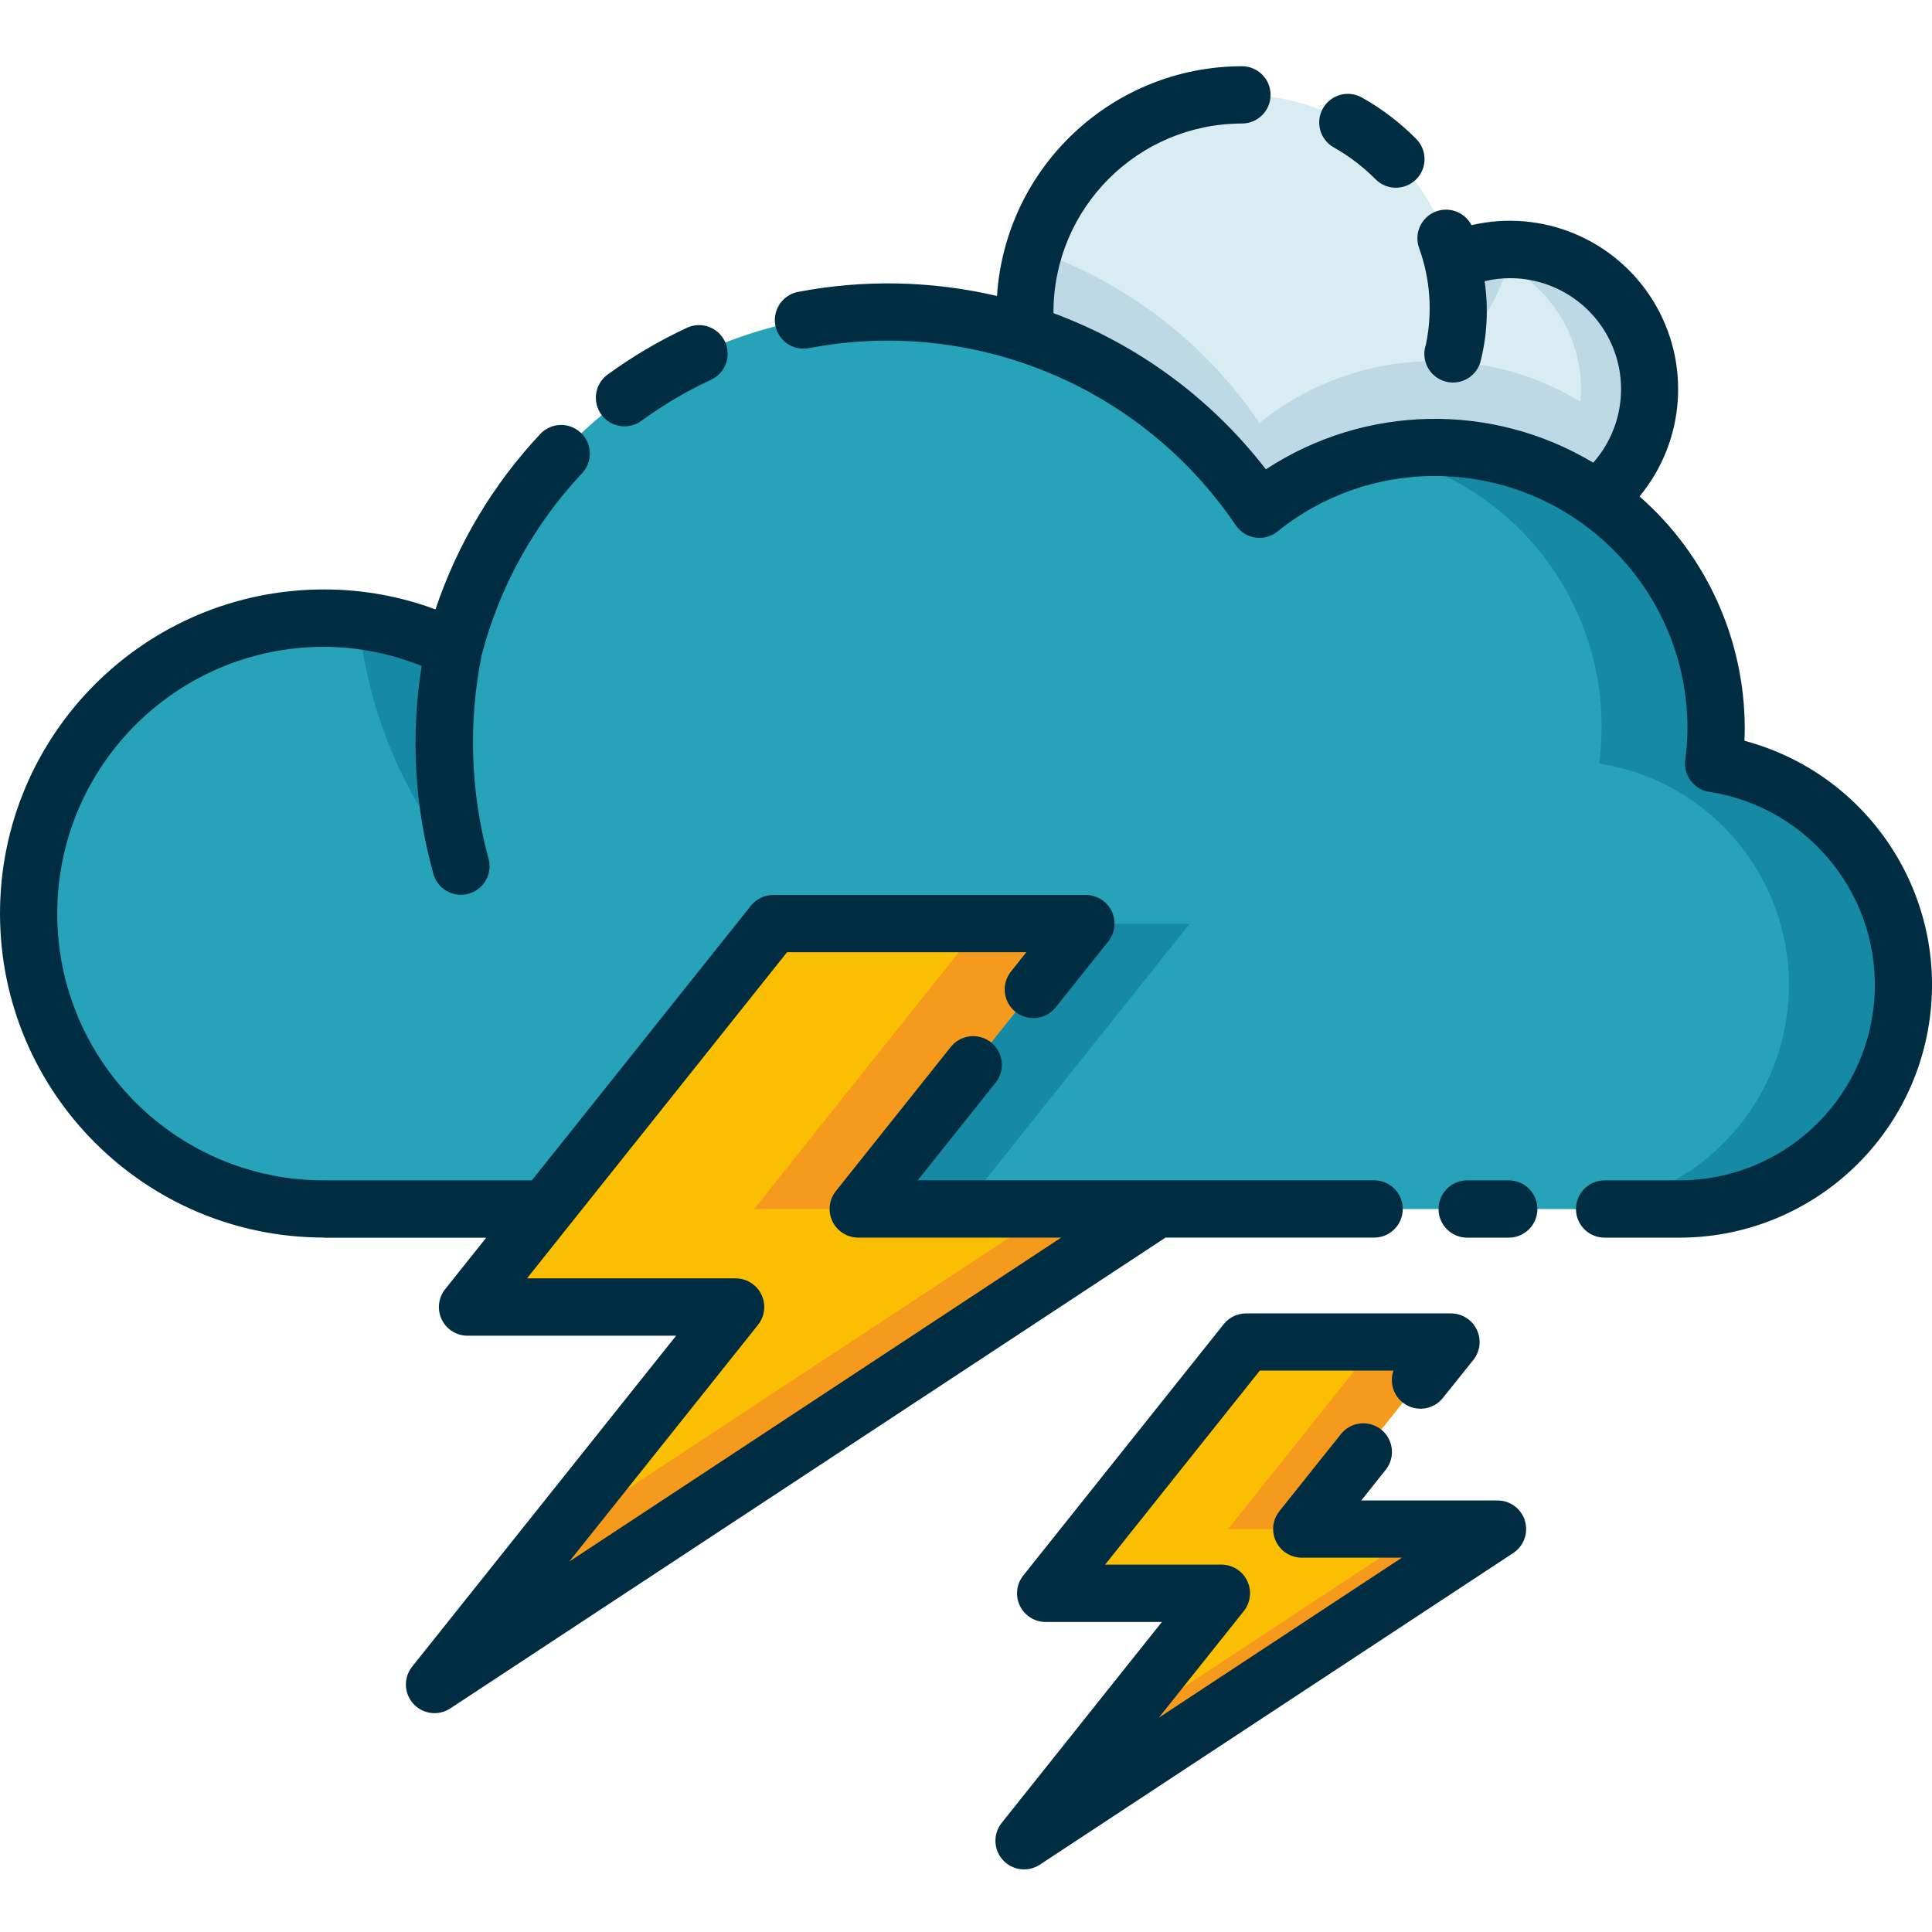 <svg height="472pt" viewBox="0 -16 472.188 472" width="472pt" xmlns="http://www.w3.org/2000/svg"><path d="m303.535 7.094c24.543.016 45.867 16.859 51.57 40.727 12.727-5.645 27.609-3.004 37.621 6.676 10.008 9.684 13.145 24.469 7.926 37.379s-17.746 21.363-31.672 21.371h-65.445c-29.309 0-53.07-23.762-53.07-53.07 0-29.312 23.762-53.074 53.07-53.074zm0 0" fill="#d9ecf2"/><path d="m368.98 44.848c-2.82.012-5.629.375-8.355 1.086 16.707 4.238 27.641 20.25 25.508 37.352-2.137 17.105-16.676 29.938-33.91 29.938h16.77c18.883 0 34.188-15.309 34.188-34.188 0-18.883-15.305-34.188-34.188-34.188zm0 0" fill="#bdd9e5"/><path d="m350.754 72.148c-15.617-.012-30.77 5.324-42.93 15.121-13.336-19.664-32.684-34.48-55.145-42.23-4.801 16.059-1.723 33.438 8.293 46.875 10.02 13.438 25.801 21.348 42.559 21.332h65.449c13.422-.012 25.594-7.875 31.117-20.109-12.906-13.418-30.727-21-49.344-20.988zm0 0" fill="#bdd9e5"/><path d="m355.105 70.367c7.383-6.742 12.41-15.672 14.352-25.48-.16 0-.316-.023-.477-.023-4.781 0-9.512 1.008-13.875 2.957 1.715 7.418 1.715 15.129 0 22.547zm0 0" fill="#bdd9e5"/><path d="m418.824 170.527c3.543-27.75-10.117-54.867-34.527-68.535-24.406-13.668-54.664-11.145-76.473 6.375-24.145-35.715-66.98-53.957-109.457-46.617-42.48 7.34-76.711 38.898-87.473 80.641-26.715-13.078-58.719-8.43-80.609 11.711-21.891 20.141-29.184 51.648-18.367 79.359 10.812 27.711 37.52 45.949 67.266 45.938h331.199c28.625.031 52.441-21.988 54.652-50.527 2.211-28.539-17.934-53.965-46.219-58.34zm0 0" fill="#26a3b9"/><path d="m214.387 209.645-55.625 69.75h76.398l55.633-69.75zm0 0" fill="#168aa5"/><path d="m418.824 170.527c2.867-21.992-5.098-44.012-21.379-59.074-16.277-15.062-38.844-21.301-60.551-16.738 35.109 7.168 58.676 40.293 53.938 75.812 28.285 4.375 48.43 29.801 46.219 58.34-2.211 28.539-26.027 50.559-54.652 50.527h28c28.625.031 52.441-21.988 54.652-50.527 2.211-28.539-17.934-53.965-46.219-58.34zm0 0" fill="#168aa5"/><path d="m87.672 135.48c2.133 22.078 10.836 43.012 24.988 60.09-4.789-17.344-5.387-35.578-1.75-53.199-7.301-3.59-15.16-5.918-23.238-6.891zm0 0" fill="#168aa5"/><path d="m354.621 311.91h-50.07l-48.973 61.414h42.938l-48.219 60.473 115.695-76.168h-47.828zm0 0" fill="#fabe02"/><path d="m265.391 209.625h-76.398l-74.727 93.719h65.52l-73.586 92.277 176.543-116.227h-72.977zm0 0" fill="#fabe02"/><g fill="#f59a1d"><path d="m347.961 357.629-77.742 51.18-19.922 24.988 115.695-76.168zm0 0"/><path d="m318.164 357.629 36.457-45.719h-18.031l-36.457 45.719zm0 0"/><path d="m209.766 279.395 55.625-69.77h-25.453l-55.629 69.77zm0 0"/><path d="m257.289 279.395-122.957 80.953-28.133 35.273 176.543-116.227zm0 0"/></g><path d="m323.32 10.41c1.898-3.363 6.16-4.559 9.531-2.672 4.879 2.742 9.352 6.152 13.289 10.129 2.719 2.746 2.695 7.18-.051 9.898-2.75 2.719-7.184 2.695-9.902-.051-3.02-3.051-6.453-5.668-10.195-7.77-3.371-1.895-4.57-6.164-2.672-9.535zm-244.117 276h39.625l-10.035 12.582c-1.676 2.105-2 4.98-.836 7.402 1.168 2.422 3.617 3.965 6.309 3.965h50.98l-64.52 80.887c-2.141 2.691-2.012 6.543.309 9.082 2.32 2.539 6.145 3.016 9.016 1.125l174.801-115.074h50.992c3.867 0 7-3.137 7-7 0-3.867-3.133-7-7-7h-111.547l19.031-23.867c2.41-3.023 1.914-7.43-1.109-9.84s-7.43-1.914-9.84 1.109l-28.09 35.234c-1.676 2.102-2 4.977-.836 7.398 1.168 2.422 3.617 3.965 6.309 3.965h49.598l-120.242 79.195 46.141-57.867c1.676-2.102 2-4.98.832-7.402-1.168-2.422-3.617-3.961-6.305-3.961h-50.984l63.559-79.719h58.496l-3.703 4.648c-1.609 1.953-2.039 4.617-1.129 6.977.91 2.355 3.023 4.039 5.523 4.402 2.504.363 5.004-.648 6.551-2.648l12.762-16c1.676-2.105 2-4.98.836-7.402-1.168-2.422-3.617-3.965-6.309-3.965h-76.398c-2.129 0-4.145.973-5.473 2.637l-53.527 67.121h-50.801c-36.008 0-65.199-29.191-65.199-65.199 0-36.012 29.191-65.203 65.199-65.203 8.184.027 16.289 1.617 23.875 4.688-2.754 17.055-1.746 34.504 2.949 51.129 1.227 3.668 5.191 5.648 8.859 4.422 3.668-1.223 5.645-5.188 4.422-8.855-4.332-16.125-4.867-33.039-1.562-49.406 4.336-16.617 12.766-31.883 24.523-44.398 2.648-2.816 2.516-7.25-.305-9.902-2.816-2.652-7.25-2.516-9.902.301-11.527 12.281-20.266 26.906-25.613 42.879-8.715-3.238-17.938-4.891-27.234-4.883-43.738 0-79.199 35.461-79.199 79.203 0 43.738 35.461 79.199 79.199 79.199zm88.684-222.391c-6.84 3.188-13.359 7.035-19.457 11.488-3.066 2.297-3.715 6.629-1.457 9.727 2.258 3.094 6.586 3.797 9.707 1.578 5.363-3.914 11.098-7.297 17.117-10.102 3.504-1.633 5.023-5.797 3.391-9.305-1.633-3.504-5.797-5.02-9.305-3.387zm258.457 100.934c.051-1.035.078-2.039.078-3.039-.016-21.711-9.383-42.367-25.711-56.68 11.25-13.613 12.559-32.883 3.262-47.895-9.301-15.008-27.141-22.414-44.336-18.402-1.695-3.281-5.645-4.684-9.027-3.203s-5.035 5.332-3.773 8.805c2.738 7.559 3.309 15.73 1.652 23.598-1.25 3.66.707 7.641 4.367 8.887 3.656 1.25 7.637-.707 8.883-4.367 1.719-6.531 2.094-13.348 1.102-20.031 2.016-.48 4.078-.727 6.148-.73 10.684-.031 20.391 6.211 24.793 15.941 4.402 9.734 2.684 21.148-4.395 29.148-24.77-14.852-55.852-14.219-80 1.629-13.387-17.348-31.387-30.578-51.938-38.176 0-.082.023-.16.023-.242.012-25.441 20.621-46.066 46.059-46.102 3.867 0 7-3.133 7-7s-3.133-7-7-7c-31.617.055-57.785 24.598-59.867 56.145-15.918-3.719-32.438-4.066-48.496-1.016-2.484.438-4.547 2.18-5.387 4.559-.844 2.379-.34 5.027 1.316 6.93 1.66 1.906 4.215 2.77 6.688 2.262 40.281-7.664 81.262 9.363 104.246 43.32 1.098 1.617 2.82 2.703 4.754 2.992 1.934.289 3.898-.242 5.422-1.465 10.906-8.824 24.52-13.621 38.551-13.578 34.039.039 61.629 27.625 61.668 61.668-.02 2.59-.199 5.176-.547 7.738-.473 3.762 2.133 7.215 5.879 7.793 24.676 3.812 42.25 25.992 40.32 50.891-1.93 24.895-22.715 44.102-47.688 44.062h-18.219c-3.867 0-7 3.133-7 7 0 3.867 3.133 7 7 7h18.219c31.016.016 57.23-22.969 61.27-53.719 4.043-30.75-15.348-59.727-45.312-67.723zm-57.602 121.441c3.867 0 7-3.133 7-7 0-3.867-3.133-7-7-7h-10.156c-3.867 0-7 3.133-7 7 0 3.867 3.133 7 7 7zm3.969 69.223c-.887-2.961-3.613-4.992-6.707-4.992h-33.309l5.977-7.492c2.41-3.02 1.918-7.426-1.105-9.836-3.023-2.41-7.426-1.918-9.84 1.105l-15.039 18.844c-1.676 2.102-2 4.98-.832 7.402 1.164 2.422 3.617 3.961 6.305 3.961h24.465l-59.418 39.117 20.777-26.059c1.676-2.105 2-4.98.832-7.402-1.164-2.422-3.617-3.965-6.305-3.965h-28.414l37.801-47.414h32.668c-1.125 3.223.234 6.789 3.227 8.441 2.988 1.648 6.734.902 8.859-1.77l7.445-9.285c1.676-2.102 2-4.977.832-7.398-1.168-2.426-3.617-3.965-6.305-3.965h-50.078c-2.129 0-4.145.969-5.473 2.637l-48.977 61.414c-1.68 2.102-2 4.98-.836 7.402 1.168 2.422 3.617 3.961 6.305 3.961h28.402l-39.16 49.113c-2.141 2.691-2.008 6.539.309 9.074 2.32 2.539 6.137 3.02 9.012 1.133l115.711-76.172c2.582-1.699 3.746-4.891 2.855-7.855zm0 0" fill="#002d42"/></svg>